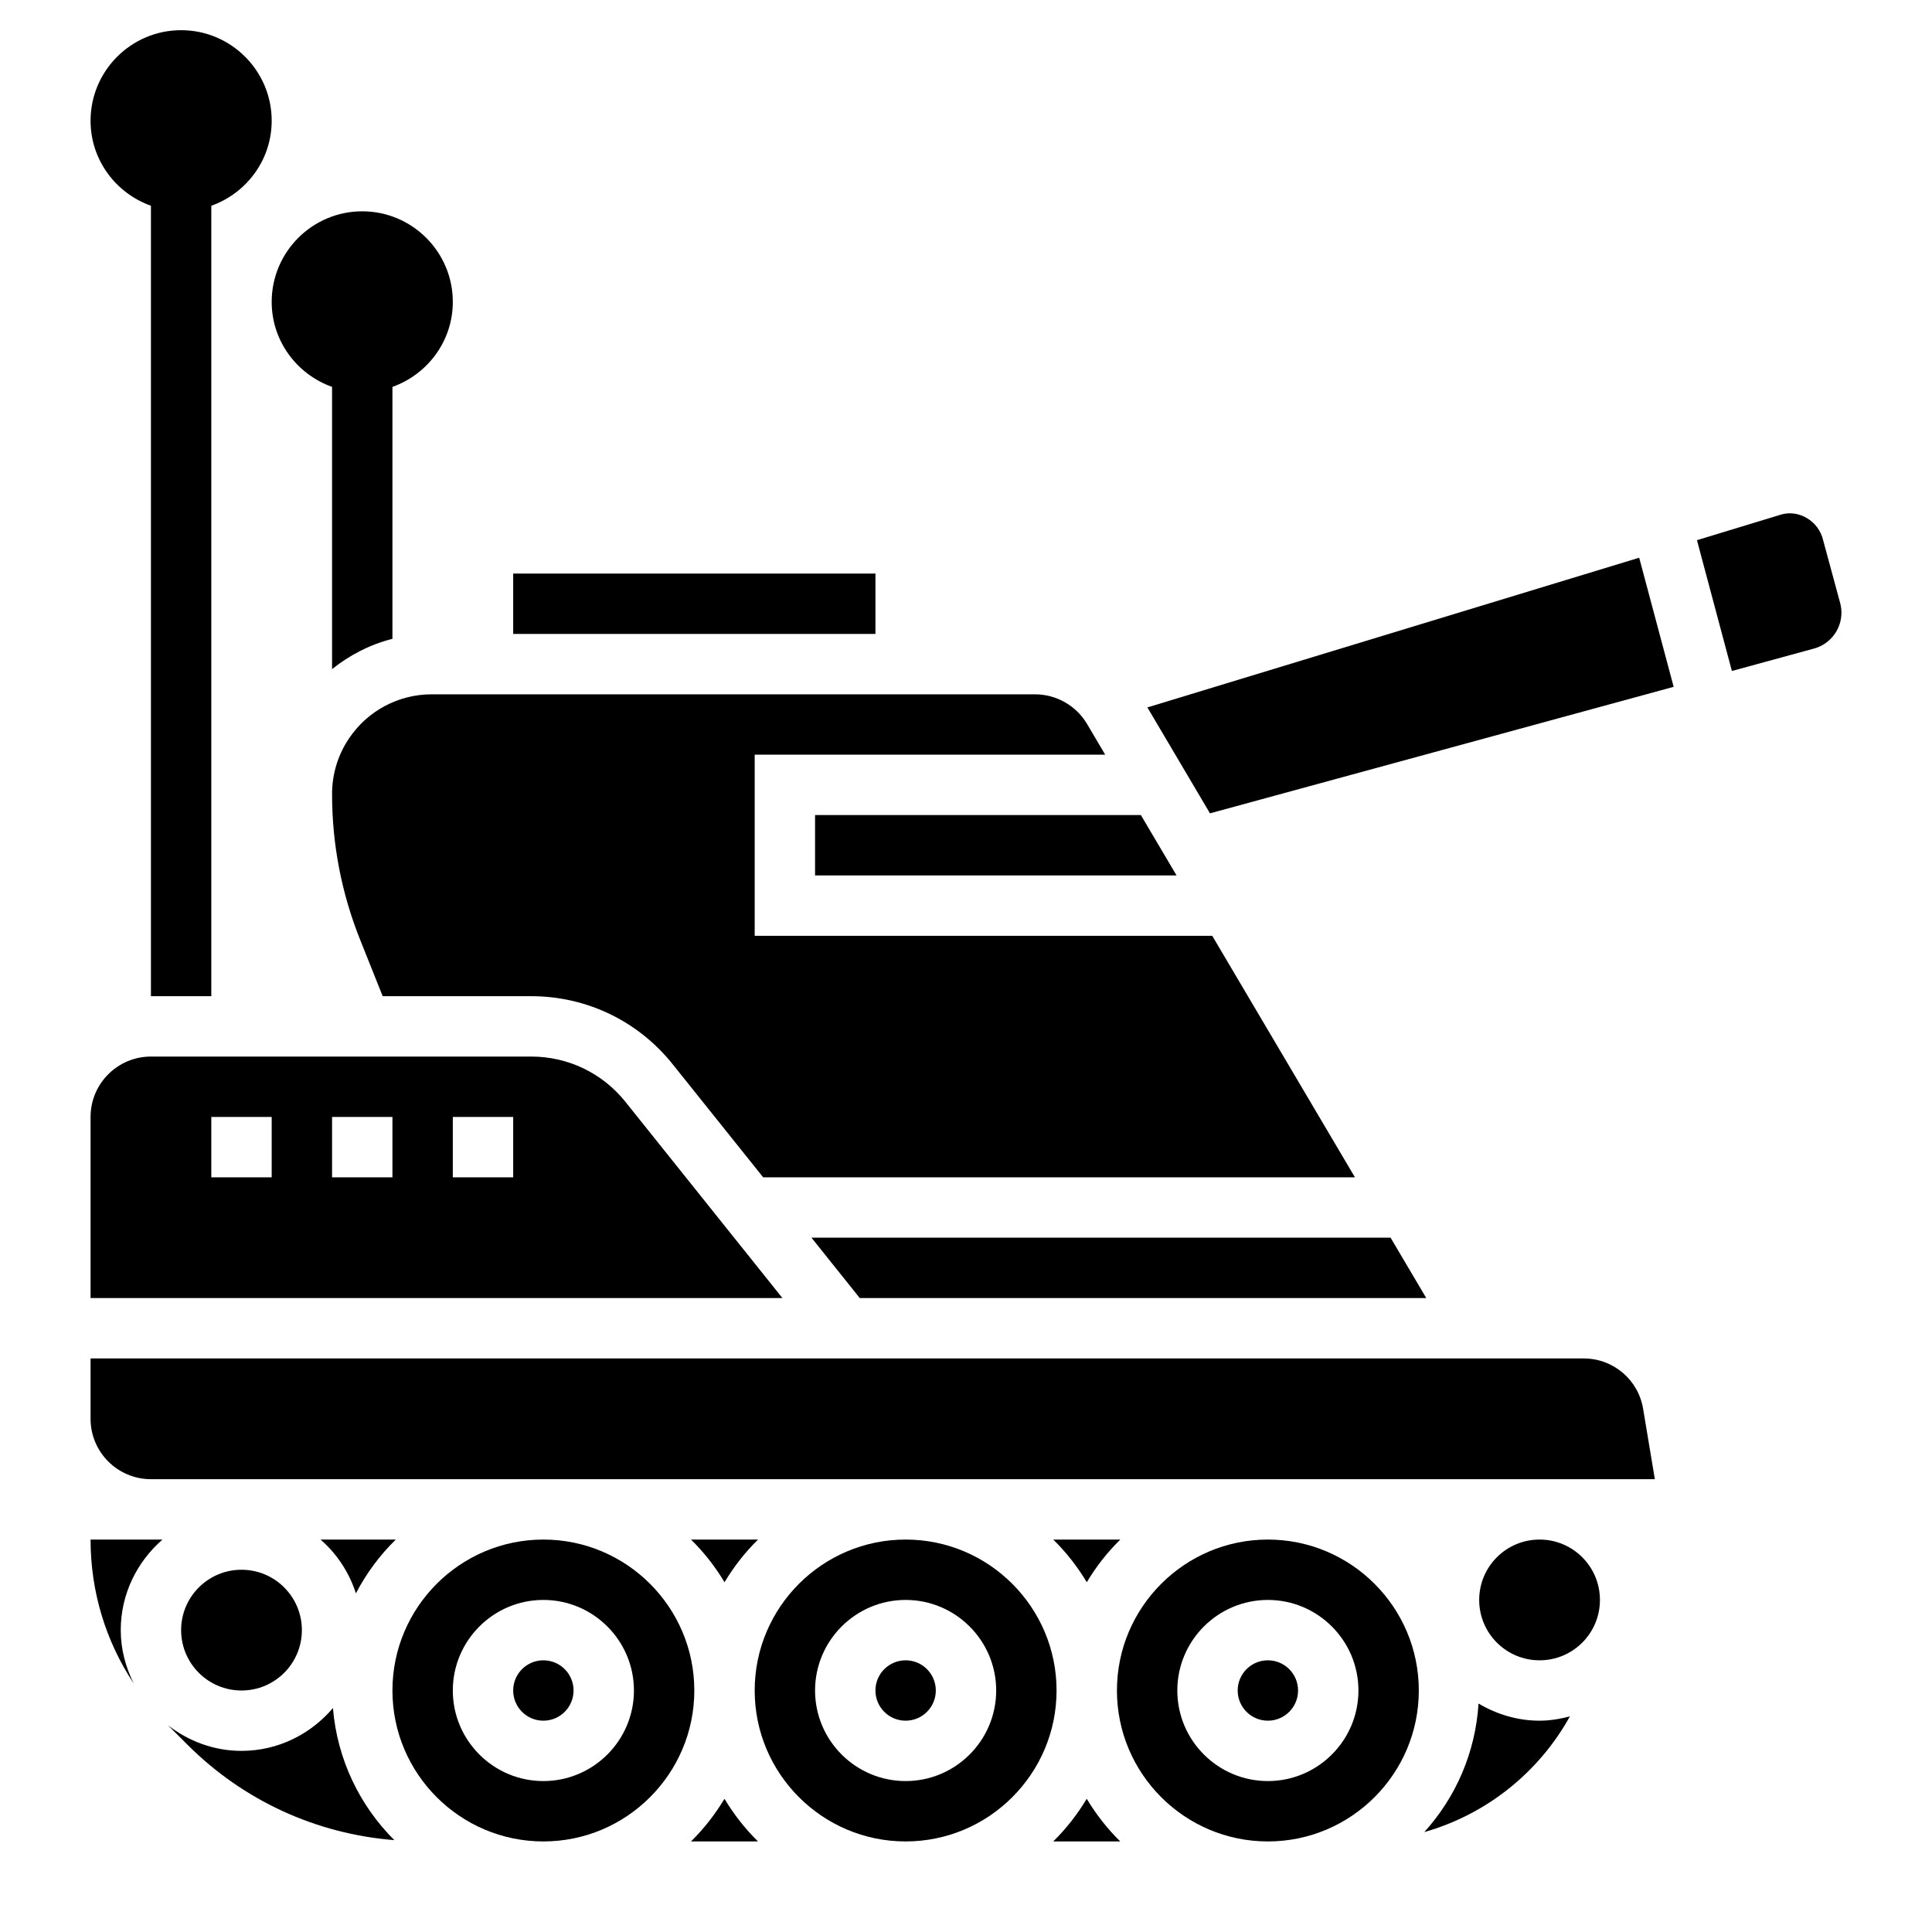 <svg id="_x33_0" enable-background="new 0 0 64 64" height="512" viewBox="0 0 64 64" width="512" xmlns="http://www.w3.org/2000/svg"><g><path d="m5 6.816v26.184h2v-26.184c1.161-.414 2-1.514 2-2.816 0-1.654-1.346-3-3-3s-3 1.346-3 3c0 1.302.839 2.402 2 2.816z"/><path d="m11 12.816v9.349c.589-.47 1.266-.818 2-1.003v-8.346c1.161-.414 2-1.514 2-2.816 0-1.654-1.346-3-3-3s-3 1.346-3 3c0 1.302.839 2.402 2 2.816z"/><circle cx="8" cy="54" r="2"/><circle cx="30" cy="56" r="1"/><path d="m13.111 51h-2.493c.541.472.947 1.083 1.172 1.782.345-.663.791-1.264 1.321-1.782z"/><path d="m18 51c-2.757 0-5 2.243-5 5s2.243 5 5 5 5-2.243 5-5-2.243-5-5-5zm0 8c-1.654 0-3-1.346-3-3s1.346-3 3-3 3 1.346 3 3-1.346 3-3 3z"/><path d="m22.889 61h2.221c-.429-.42-.8-.896-1.111-1.413-.31.517-.681.993-1.11 1.413z"/><path d="m25.111 51h-2.221c.429.42.8.896 1.111 1.413.31-.517.681-.993 1.11-1.413z"/><path d="m11.555 24.471c-.364.544-.555 1.177-.555 1.832 0 1.662.313 3.287.931 4.83l.746 1.867h4.919c1.834 0 3.541.821 4.686 2.253l2.999 3.747h19.603l-4.727-8h-15.157v-6h11.611l-.601-1.018c-.358-.605-1.018-.982-1.722-.982h-19.985c-1.108 0-2.135.55-2.748 1.471z"/><path d="m47.247 43-1.182-2h-19.184l1.6 2z"/><path d="m8 58c-.92 0-1.758-.325-2.434-.848l.641.641c1.858 1.858 4.266 2.957 6.856 3.164-1.144-1.14-1.893-2.672-2.034-4.375-.734.86-1.812 1.418-3.029 1.418z"/><path d="m17 19h12v2h-12z"/><path d="m27 29h11.975l-1.182-2h-10.793z"/><path d="m20.72 36.502c-.763-.955-1.901-1.502-3.123-1.502h-12.597c-1.103 0-2 .897-2 2v6h22.919zm-11.72 2.498h-2v-2h2zm4 0h-2v-2h2zm4 0h-2v-2h2z"/><path d="m3 51c0 1.722.501 3.366 1.431 4.769-.267-.536-.431-1.131-.431-1.769 0-1.201.542-2.266 1.382-3z"/><circle cx="18" cy="56" r="1"/><path d="m42 51c-2.757 0-5 2.243-5 5s2.243 5 5 5 5-2.243 5-5-2.243-5-5-5zm0 8c-1.654 0-3-1.346-3-3s1.346-3 3-3 3 1.346 3 3-1.346 3-3 3z"/><circle cx="51" cy="53" r="2"/><path d="m48.978 56.432c-.101 1.634-.762 3.116-1.797 4.258 2.07-.588 3.802-1.986 4.824-3.833-.323.084-.656.143-1.005.143-.741 0-1.426-.216-2.022-.568z"/><path d="m38.009 23.434 2.073 3.509 15.36-4.191-1.142-4.277z"/><path d="m52.459 45h-49.459v2c0 1.103.897 2 2 2h46 3.819l-.388-2.329c-.16-.968-.991-1.671-1.972-1.671z"/><path d="m60.957 19.973-.559-2.063c-.148-.663-.822-1.04-1.405-.862l-2.779.846 1.157 4.333 2.722-.743c.534-.146.907-.634.907-1.187 0-.109-.015-.218-.043-.324z"/><path d="m30 51c-2.757 0-5 2.243-5 5s2.243 5 5 5 5-2.243 5-5-2.243-5-5-5zm0 8c-1.654 0-3-1.346-3-3s1.346-3 3-3 3 1.346 3 3-1.346 3-3 3z"/><path d="m37.111 51h-2.221c.429.42.8.896 1.111 1.413.31-.517.681-.993 1.11-1.413z"/><circle cx="42" cy="56" r="1"/><path d="m34.889 61h2.221c-.429-.42-.8-.896-1.111-1.413-.31.517-.681.993-1.11 1.413z"/></g></svg>